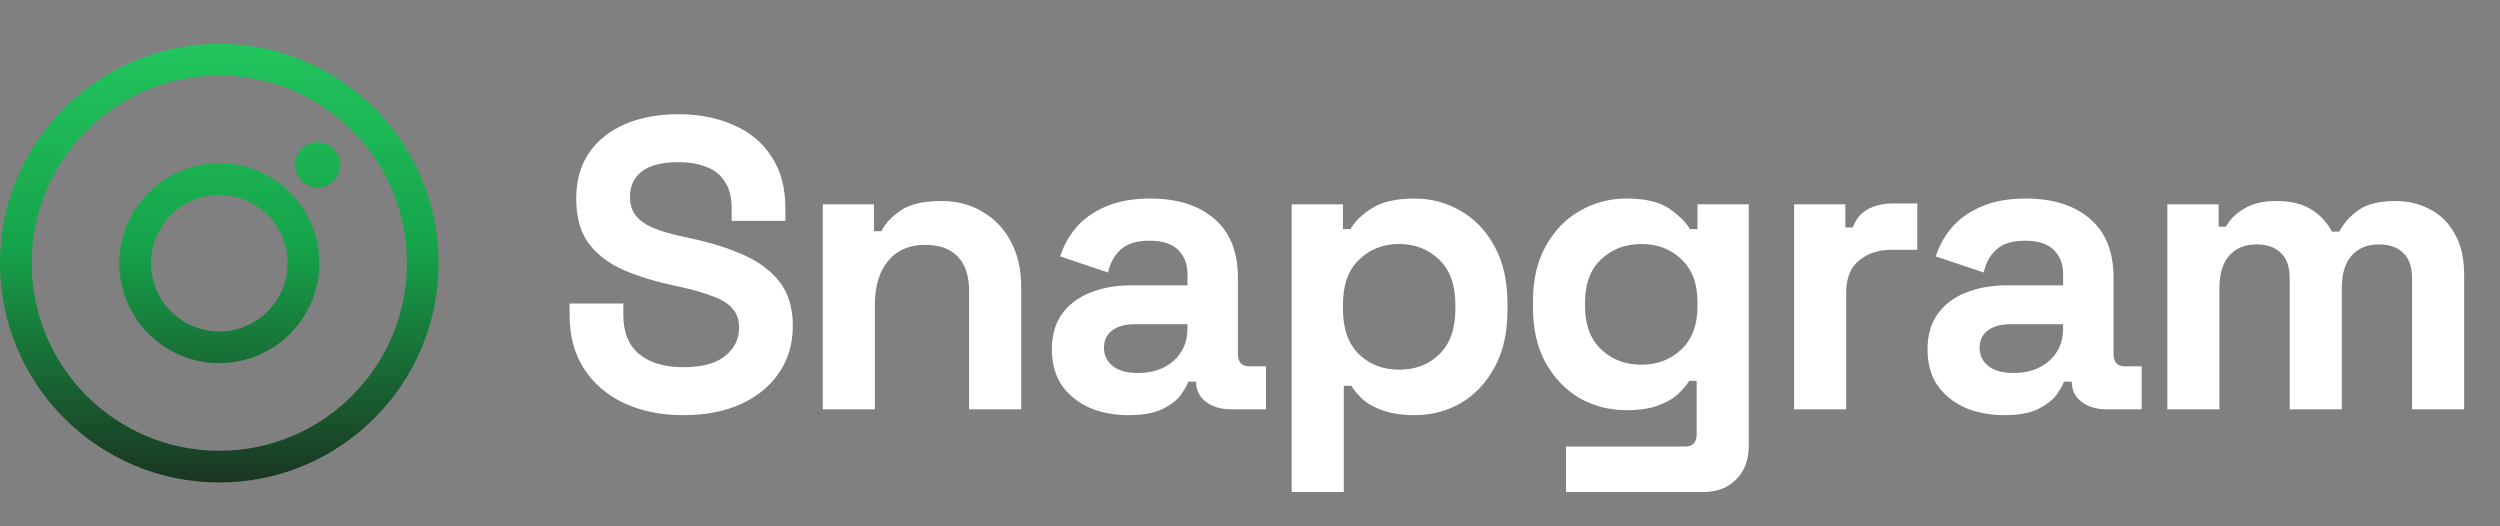 <svg width="171" height="36" viewBox="0 0 171 36" fill="none" xmlns="http://www.w3.org/2000/svg">
<rect x="0" y="0" width="171" height="36" fill="#808080" stroke="none"/>
<path fill-rule="evenodd" clip-rule="evenodd" d="M27.833 18C27.833 25.088 22.088 30.833 15 30.833C7.912 30.833 2.167 25.088 2.167 18C2.167 10.912 7.912 5.167 15 5.167C22.088 5.167 27.833 10.912 27.833 18ZM30 18C30 26.284 23.284 33 15 33C6.716 33 0 26.284 0 18C0 9.716 6.716 3 15 3C23.284 3 30 9.716 30 18ZM23.276 11.276C23.276 12.133 22.581 12.828 21.724 12.828C20.867 12.828 20.172 12.133 20.172 11.276C20.172 10.419 20.867 9.724 21.724 9.724C22.581 9.724 23.276 10.419 23.276 11.276ZM10.488 19.209C11.156 21.701 13.717 23.18 16.209 22.512C18.701 21.844 20.18 19.283 19.512 16.791C18.844 14.299 16.283 12.82 13.791 13.488C11.299 14.156 9.82 16.717 10.488 19.209ZM8.395 19.77C9.372 23.418 13.122 25.582 16.77 24.605C20.417 23.627 22.582 19.878 21.605 16.23C20.627 12.582 16.878 10.418 13.23 11.395C9.582 12.373 7.418 16.122 8.395 19.77Z" fill="url(#paint0_linear_120_1360)"/>
<path d="M46.737 28.396C45.21 28.396 43.862 28.122 42.694 27.576C41.525 27.029 40.611 26.247 39.951 25.229C39.291 24.211 38.961 22.986 38.961 21.553V20.762H42.637V21.553C42.637 22.741 43.005 23.636 43.74 24.239C44.475 24.824 45.474 25.116 46.737 25.116C48.019 25.116 48.971 24.861 49.593 24.352C50.234 23.844 50.554 23.193 50.554 22.402C50.554 21.855 50.394 21.412 50.073 21.073C49.772 20.733 49.319 20.46 48.716 20.253C48.132 20.026 47.416 19.819 46.567 19.631L45.917 19.489C44.56 19.188 43.391 18.811 42.411 18.358C41.45 17.887 40.705 17.274 40.177 16.52C39.668 15.766 39.414 14.786 39.414 13.58C39.414 12.373 39.697 11.346 40.262 10.498C40.846 9.631 41.657 8.971 42.694 8.519C43.749 8.047 44.984 7.812 46.398 7.812C47.811 7.812 49.065 8.057 50.158 8.547C51.27 9.018 52.137 9.734 52.76 10.696C53.4 11.638 53.721 12.826 53.721 14.258V15.107H50.045V14.258C50.045 13.504 49.894 12.901 49.593 12.449C49.31 11.978 48.895 11.638 48.349 11.431C47.802 11.205 47.152 11.092 46.398 11.092C45.267 11.092 44.428 11.308 43.881 11.742C43.353 12.157 43.09 12.732 43.09 13.467C43.09 13.957 43.212 14.371 43.457 14.711C43.721 15.05 44.107 15.333 44.616 15.559C45.125 15.785 45.776 15.983 46.567 16.153L47.218 16.294C48.631 16.596 49.857 16.982 50.893 17.453C51.949 17.925 52.769 18.547 53.353 19.32C53.938 20.093 54.23 21.082 54.23 22.288C54.23 23.495 53.919 24.56 53.297 25.483C52.694 26.388 51.826 27.105 50.695 27.632C49.583 28.141 48.264 28.396 46.737 28.396ZM56.278 28V13.976H59.784V15.813H60.293C60.519 15.323 60.944 14.862 61.566 14.428C62.188 13.976 63.13 13.749 64.393 13.749C65.486 13.749 66.438 14.004 67.249 14.513C68.078 15.003 68.719 15.691 69.171 16.577C69.624 17.444 69.85 18.462 69.85 19.631V28H66.287V19.913C66.287 18.858 66.024 18.066 65.496 17.538C64.987 17.011 64.252 16.747 63.29 16.747C62.197 16.747 61.349 17.114 60.746 17.849C60.142 18.566 59.841 19.574 59.841 20.875V28H56.278ZM77.208 28.396C76.209 28.396 75.313 28.226 74.521 27.887C73.73 27.529 73.098 27.02 72.627 26.36C72.175 25.681 71.948 24.861 71.948 23.9C71.948 22.939 72.175 22.138 72.627 21.497C73.098 20.837 73.739 20.347 74.55 20.026C75.379 19.687 76.322 19.517 77.377 19.517H81.223V18.726C81.223 18.066 81.015 17.529 80.601 17.114C80.186 16.681 79.526 16.464 78.621 16.464C77.735 16.464 77.076 16.671 76.642 17.086C76.209 17.482 75.926 18 75.794 18.641L72.514 17.538C72.74 16.822 73.098 16.172 73.588 15.587C74.097 14.984 74.766 14.503 75.596 14.145C76.444 13.768 77.472 13.58 78.678 13.58C80.525 13.58 81.986 14.042 83.061 14.965C84.135 15.889 84.672 17.227 84.672 18.98V24.211C84.672 24.777 84.936 25.059 85.464 25.059H86.595V28H84.22C83.522 28 82.947 27.83 82.495 27.491C82.043 27.152 81.816 26.699 81.816 26.134V26.106H81.279C81.204 26.332 81.034 26.633 80.77 27.01C80.506 27.369 80.092 27.689 79.526 27.972C78.961 28.255 78.188 28.396 77.208 28.396ZM77.83 25.512C78.829 25.512 79.639 25.238 80.261 24.692C80.902 24.126 81.223 23.382 81.223 22.458V22.175H77.632C76.972 22.175 76.454 22.317 76.077 22.599C75.7 22.882 75.511 23.278 75.511 23.787C75.511 24.296 75.709 24.711 76.105 25.031C76.501 25.352 77.076 25.512 77.83 25.512ZM88.351 33.655V13.976H91.858V15.672H92.366C92.687 15.126 93.186 14.645 93.865 14.23C94.544 13.797 95.514 13.58 96.777 13.58C97.908 13.58 98.954 13.863 99.916 14.428C100.877 14.975 101.65 15.785 102.234 16.86C102.819 17.934 103.111 19.235 103.111 20.762V21.214C103.111 22.741 102.819 24.041 102.234 25.116C101.65 26.19 100.877 27.01 99.916 27.576C98.954 28.122 97.908 28.396 96.777 28.396C95.929 28.396 95.213 28.292 94.628 28.085C94.063 27.896 93.601 27.651 93.243 27.35C92.904 27.029 92.63 26.709 92.423 26.388H91.914V33.655H88.351ZM95.703 25.286C96.815 25.286 97.729 24.937 98.445 24.239C99.181 23.523 99.548 22.486 99.548 21.129V20.846C99.548 19.489 99.181 18.462 98.445 17.765C97.71 17.048 96.796 16.69 95.703 16.69C94.61 16.69 93.695 17.048 92.96 17.765C92.225 18.462 91.858 19.489 91.858 20.846V21.129C91.858 22.486 92.225 23.523 92.96 24.239C93.695 24.937 94.61 25.286 95.703 25.286ZM104.855 21.044V20.592C104.855 19.122 105.148 17.868 105.732 16.831C106.316 15.776 107.089 14.975 108.05 14.428C109.031 13.863 110.096 13.58 111.245 13.58C112.527 13.58 113.498 13.806 114.158 14.258C114.818 14.711 115.298 15.182 115.6 15.672H116.109V13.976H119.615V30.488C119.615 31.45 119.332 32.213 118.767 32.779C118.201 33.363 117.447 33.655 116.505 33.655H107.117V30.545H115.26C115.788 30.545 116.052 30.262 116.052 29.697V26.049H115.543C115.355 26.351 115.091 26.662 114.752 26.982C114.412 27.284 113.96 27.538 113.394 27.745C112.829 27.953 112.113 28.056 111.245 28.056C110.096 28.056 109.031 27.783 108.05 27.237C107.089 26.671 106.316 25.87 105.732 24.833C105.148 23.778 104.855 22.515 104.855 21.044ZM112.263 24.946C113.357 24.946 114.271 24.598 115.006 23.9C115.741 23.203 116.109 22.223 116.109 20.96V20.677C116.109 19.395 115.741 18.415 115.006 17.736C114.29 17.039 113.376 16.69 112.263 16.69C111.17 16.69 110.256 17.039 109.521 17.736C108.786 18.415 108.418 19.395 108.418 20.677V20.96C108.418 22.223 108.786 23.203 109.521 23.9C110.256 24.598 111.17 24.946 112.263 24.946ZM122.716 28V13.976H126.223V15.559H126.731C126.939 14.993 127.278 14.579 127.749 14.315C128.239 14.051 128.805 13.919 129.446 13.919H131.142V17.086H129.389C128.485 17.086 127.74 17.331 127.156 17.821C126.571 18.292 126.279 19.027 126.279 20.026V28H122.716ZM137.102 28.396C136.103 28.396 135.207 28.226 134.416 27.887C133.624 27.529 132.992 27.02 132.521 26.36C132.069 25.681 131.843 24.861 131.843 23.9C131.843 22.939 132.069 22.138 132.521 21.497C132.992 20.837 133.633 20.347 134.444 20.026C135.273 19.687 136.216 19.517 137.271 19.517H141.117V18.726C141.117 18.066 140.909 17.529 140.495 17.114C140.08 16.681 139.42 16.464 138.515 16.464C137.63 16.464 136.97 16.671 136.536 17.086C136.103 17.482 135.82 18 135.688 18.641L132.408 17.538C132.634 16.822 132.992 16.172 133.483 15.587C133.992 14.984 134.661 14.503 135.49 14.145C136.338 13.768 137.366 13.58 138.572 13.58C140.419 13.58 141.88 14.042 142.955 14.965C144.029 15.889 144.566 17.227 144.566 18.98V24.211C144.566 24.777 144.83 25.059 145.358 25.059H146.489V28H144.114C143.416 28 142.842 27.83 142.389 27.491C141.937 27.152 141.711 26.699 141.711 26.134V26.106H141.173C141.098 26.332 140.928 26.633 140.664 27.01C140.4 27.369 139.986 27.689 139.42 27.972C138.855 28.255 138.082 28.396 137.102 28.396ZM137.724 25.512C138.723 25.512 139.533 25.238 140.155 24.692C140.796 24.126 141.117 23.382 141.117 22.458V22.175H137.526C136.866 22.175 136.348 22.317 135.971 22.599C135.594 22.882 135.405 23.278 135.405 23.787C135.405 24.296 135.603 24.711 135.999 25.031C136.395 25.352 136.97 25.512 137.724 25.512ZM148.246 28V13.976H151.752V15.502H152.261C152.506 15.031 152.911 14.626 153.476 14.287C154.042 13.928 154.787 13.749 155.71 13.749C156.709 13.749 157.51 13.947 158.114 14.343C158.717 14.72 159.179 15.22 159.499 15.842H160.008C160.328 15.239 160.781 14.739 161.365 14.343C161.949 13.947 162.779 13.749 163.853 13.749C164.72 13.749 165.503 13.938 166.2 14.315C166.916 14.673 167.482 15.229 167.897 15.983C168.33 16.718 168.547 17.651 168.547 18.782V28H164.984V19.037C164.984 18.264 164.786 17.689 164.391 17.312C163.995 16.916 163.439 16.718 162.722 16.718C161.912 16.718 161.28 16.982 160.828 17.51C160.394 18.019 160.178 18.754 160.178 19.715V28H156.615V19.037C156.615 18.264 156.417 17.689 156.021 17.312C155.625 16.916 155.069 16.718 154.353 16.718C153.542 16.718 152.911 16.982 152.459 17.51C152.025 18.019 151.808 18.754 151.808 19.715V28H148.246Z" fill="white"/>
<defs>
<linearGradient id="paint0_linear_120_1360" x1="15" y1="3" x2="15" y2="33" gradientUnits="userSpaceOnUse">
<stop stop-color="#22C55E"/>
<stop offset="0.461" stop-color="#16A34A"/>
<stop offset="1" stop-color="#1A3521"/>
</linearGradient>
</defs>
</svg>
